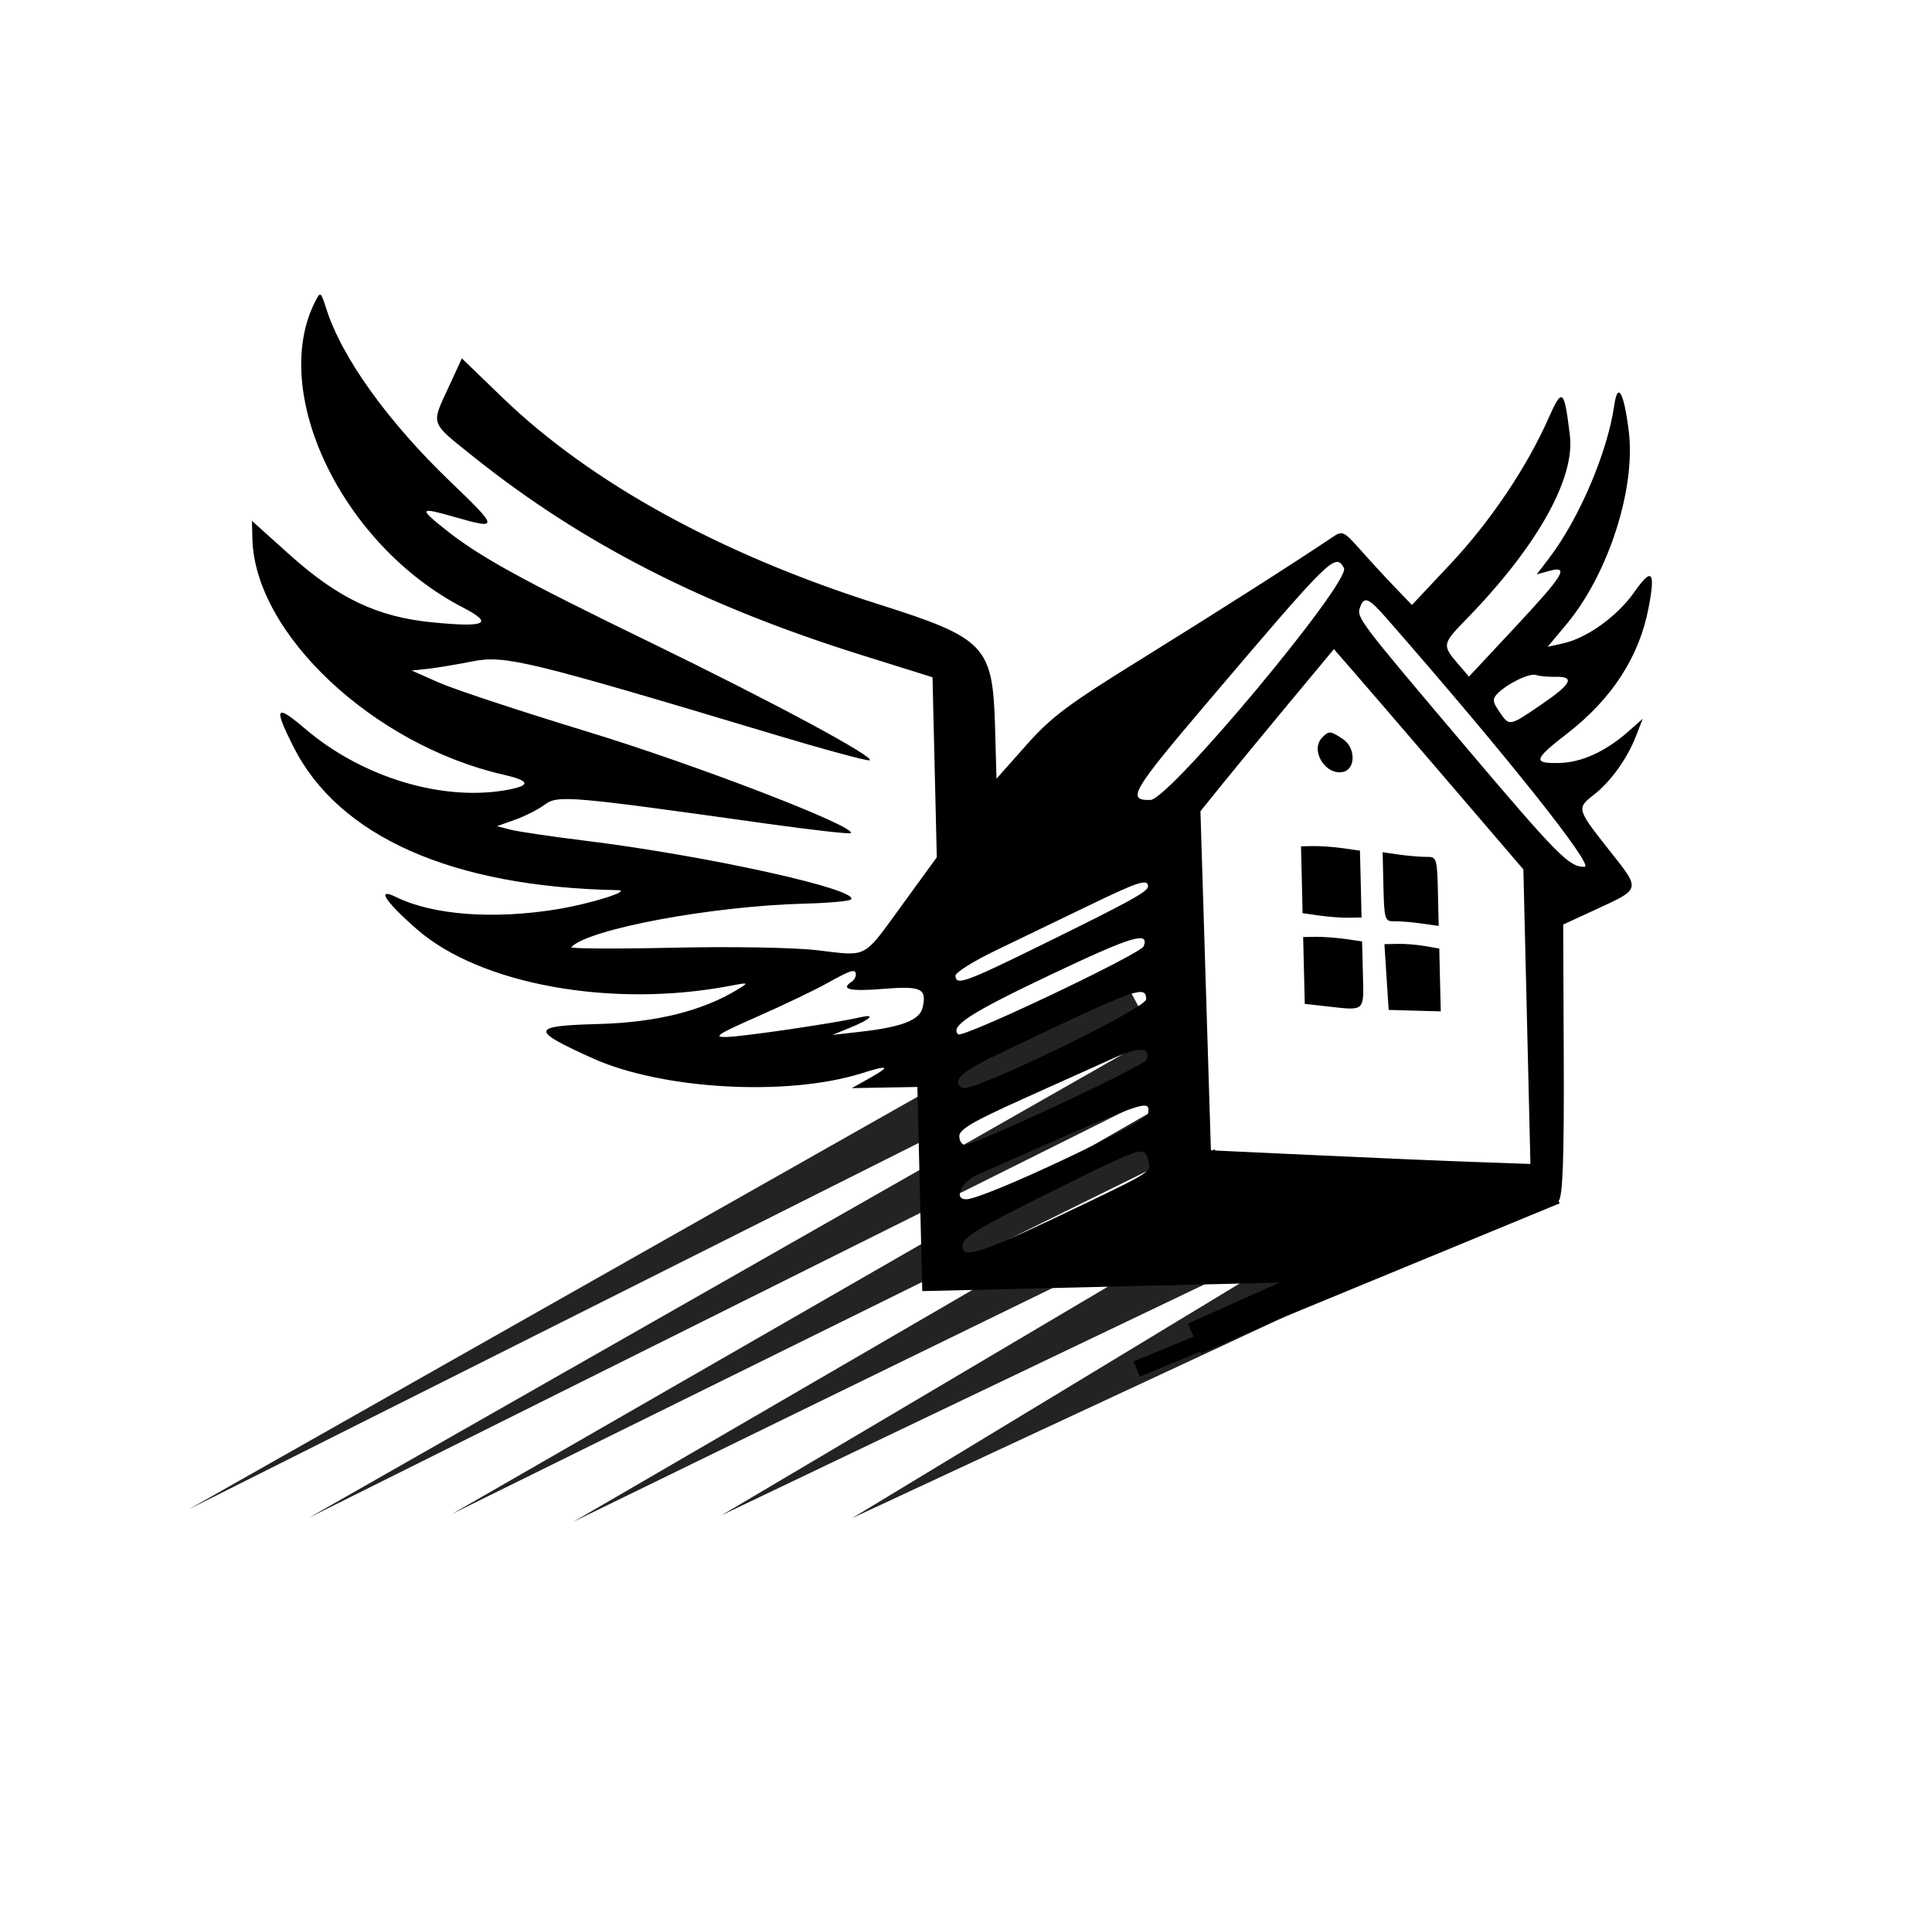 <svg xmlns="http://www.w3.org/2000/svg" xmlns:xlink="http://www.w3.org/1999/xlink" zoomAndPan="magnify" preserveAspectRatio="xMidYMid meet" version="1.0" viewBox="0.25 0 176.13 174.74"><defs><clipPath id="7523151f66"><path d="M 0.25 0 L 176.379 0 L 176.379 174.734 L 0.25 174.734 Z M 0.25 0 " clip-rule="nonzero"/></clipPath><clipPath id="ca877ba277"><path d="M 18.211 12.348 L 159.82 12.348 L 159.82 155 L 18.211 155 Z M 18.211 12.348 " clip-rule="nonzero"/></clipPath><clipPath id="e2e2f6b8c3"><path d="M 35.41 12.348 L 142.621 12.348 C 147.18 12.348 151.555 14.16 154.781 17.387 C 158.008 20.613 159.82 24.988 159.82 29.551 L 159.82 137.719 C 159.82 142.281 158.008 146.656 154.781 149.883 C 151.555 153.109 147.18 154.922 142.621 154.922 L 35.41 154.922 C 30.848 154.922 26.473 153.109 23.246 149.883 C 20.023 146.656 18.211 142.281 18.211 137.719 L 18.211 29.551 C 18.211 24.988 20.023 20.613 23.246 17.387 C 26.473 14.16 30.848 12.348 35.41 12.348 Z M 35.41 12.348 " clip-rule="nonzero"/></clipPath><clipPath id="eaecf9907b"><path d="M 17 89 L 106 89 L 106 138 L 17 138 Z M 17 89 " clip-rule="nonzero"/></clipPath><clipPath id="2193586263"><path d="M 118.824 119.336 L 32.383 165.445 L 16.191 135.09 L 102.633 88.98 Z M 118.824 119.336 " clip-rule="nonzero"/></clipPath><clipPath id="315640479f"><path d="M 118.824 119.336 L 32.383 165.445 L 16.191 135.09 L 102.633 88.98 Z M 118.824 119.336 " clip-rule="nonzero"/></clipPath><clipPath id="d1b705996c"><path d="M 28 94 L 108 94 L 108 139 L 28 139 Z M 28 94 " clip-rule="nonzero"/></clipPath><clipPath id="82f720a4de"><path d="M 118.824 119.336 L 32.383 165.445 L 16.191 135.09 L 102.633 88.98 Z M 118.824 119.336 " clip-rule="nonzero"/></clipPath><clipPath id="9c9e4f23f2"><path d="M 118.824 119.336 L 32.383 165.445 L 16.191 135.09 L 102.633 88.98 Z M 118.824 119.336 " clip-rule="nonzero"/></clipPath><clipPath id="b72f080c67"><path d="M 41 99 L 111 99 L 111 138 L 41 138 Z M 41 99 " clip-rule="nonzero"/></clipPath><clipPath id="87f0e60b4a"><path d="M 118.824 119.336 L 32.383 165.445 L 16.191 135.09 L 102.633 88.98 Z M 118.824 119.336 " clip-rule="nonzero"/></clipPath><clipPath id="ae409dd8be"><path d="M 118.824 119.336 L 32.383 165.445 L 16.191 135.09 L 102.633 88.98 Z M 118.824 119.336 " clip-rule="nonzero"/></clipPath><clipPath id="e3081d1a3c"><path d="M 52 104 L 114 104 L 114 139 L 52 139 Z M 52 104 " clip-rule="nonzero"/></clipPath><clipPath id="7a54f55c2a"><path d="M 118.824 119.336 L 32.383 165.445 L 16.191 135.09 L 102.633 88.98 Z M 118.824 119.336 " clip-rule="nonzero"/></clipPath><clipPath id="9e4b2f4ad8"><path d="M 118.824 119.336 L 32.383 165.445 L 16.191 135.09 L 102.633 88.98 Z M 118.824 119.336 " clip-rule="nonzero"/></clipPath><clipPath id="270be93a84"><path d="M 66 109 L 117 109 L 117 139 L 66 139 Z M 66 109 " clip-rule="nonzero"/></clipPath><clipPath id="fa8b771c73"><path d="M 118.824 119.336 L 32.383 165.445 L 16.191 135.09 L 102.633 88.98 Z M 118.824 119.336 " clip-rule="nonzero"/></clipPath><clipPath id="141298d4e7"><path d="M 118.824 119.336 L 32.383 165.445 L 16.191 135.09 L 102.633 88.98 Z M 118.824 119.336 " clip-rule="nonzero"/></clipPath><clipPath id="c5be40a32e"><path d="M 77 115 L 119 115 L 119 139 L 77 139 Z M 77 115 " clip-rule="nonzero"/></clipPath><clipPath id="faf08e7741"><path d="M 118.824 119.336 L 32.383 165.445 L 16.191 135.09 L 102.633 88.98 Z M 118.824 119.336 " clip-rule="nonzero"/></clipPath><clipPath id="08fd48f9b2"><path d="M 118.824 119.336 L 32.383 165.445 L 16.191 135.09 L 102.633 88.98 Z M 118.824 119.336 " clip-rule="nonzero"/></clipPath><clipPath id="a228204c81"><path d="M 86 53 L 141 53 L 141 116 L 86 116 Z M 86 53 " clip-rule="nonzero"/></clipPath><clipPath id="6981c8aaf2"><path d="M 86.34 54.449 L 138.953 53.195 L 140.41 114.234 L 87.797 115.488 Z M 86.34 54.449 " clip-rule="nonzero"/></clipPath><clipPath id="355dc70e2a"><path d="M 86.34 54.449 L 138.953 53.195 L 140.41 114.234 L 87.797 115.488 Z M 86.34 54.449 " clip-rule="nonzero"/></clipPath><clipPath id="6f9b69c4b1"><path d="M 23 26 L 151 26 L 151 118 L 23 118 Z M 23 26 " clip-rule="nonzero"/></clipPath><clipPath id="ed148e5172"><path d="M 7.84 13.172 L 173.07 9.234 L 176.137 137.828 L 10.906 141.77 Z M 7.84 13.172 " clip-rule="nonzero"/></clipPath><clipPath id="3f9c371183"><path d="M 7.84 13.172 L 173.07 9.234 L 176.137 137.828 L 10.906 141.77 Z M 7.84 13.172 " clip-rule="nonzero"/></clipPath><clipPath id="f5020306b8"><path d="M 7.84 13.172 L 173.07 9.234 L 176.137 137.828 L 10.906 141.77 Z M 7.84 13.172 " clip-rule="nonzero"/></clipPath></defs><g clip-path="url(#7523151f66)"><path fill="transparent" d="M 0.25 0 L 176.352 0 L 176.352 174.738 L 0.25 174.738 Z M 0.25 0 " fill-opacity="1" fill-rule="nonzero"/></g><g clip-path="url(#ca877ba277)"><g clip-path="url(#e2e2f6b8c3)"><path fill="transparent" d="M 18.211 12.348 L 159.82 12.348 L 159.82 155.066 L 18.211 155.066 Z M 18.211 12.348 " fill-opacity="1" fill-rule="nonzero"/></g></g><g clip-path="url(#eaecf9907b)"><g clip-path="url(#2193586263)"><g clip-path="url(#315640479f)"><path fill="#232323" d="M 105.043 93.617 L 17.445 137.57 L 102.738 89.297 Z M 105.043 93.617 " fill-opacity="1" fill-rule="nonzero"/></g></g></g><g clip-path="url(#d1b705996c)"><g clip-path="url(#82f720a4de)"><g clip-path="url(#9c9e4f23f2)"><path fill="#232323" d="M 107.789 98.766 L 28.398 138.34 L 105.484 94.445 Z M 107.789 98.766 " fill-opacity="1" fill-rule="nonzero"/></g></g></g><g clip-path="url(#b72f080c67)"><g clip-path="url(#87f0e60b4a)"><g clip-path="url(#ae409dd8be)"><path fill="#232323" d="M 110.535 103.914 L 41.441 137.996 L 108.23 99.594 Z M 110.535 103.914 " fill-opacity="1" fill-rule="nonzero"/></g></g></g><g clip-path="url(#e3081d1a3c)"><g clip-path="url(#7a54f55c2a)"><g clip-path="url(#9e4b2f4ad8)"><path fill="#232323" d="M 113.281 109.062 L 52.52 138.699 L 110.977 104.742 Z M 113.281 109.062 " fill-opacity="1" fill-rule="nonzero"/></g></g></g><g clip-path="url(#270be93a84)"><g clip-path="url(#fa8b771c73)"><g clip-path="url(#141298d4e7)"><path fill="#232323" d="M 116.027 114.211 L 66.008 138.117 L 113.723 109.891 Z M 116.027 114.211 " fill-opacity="1" fill-rule="nonzero"/></g></g></g><g clip-path="url(#c5be40a32e)"><g clip-path="url(#faf08e7741)"><g clip-path="url(#08fd48f9b2)"><path fill="#232323" d="M 118.773 119.359 L 77.934 138.367 L 116.469 115.039 Z M 118.773 119.359 " fill-opacity="1" fill-rule="nonzero"/></g></g></g><g clip-path="url(#a228204c81)"><g clip-path="url(#6981c8aaf2)"><g clip-path="url(#355dc70e2a)"><path fill="transparent" d="M 86.34 54.449 L 138.953 53.195 L 140.41 114.234 L 87.797 115.488 Z M 86.34 54.449 " fill-opacity="1" fill-rule="nonzero"/></g></g></g><g clip-path="url(#6f9b69c4b1)"><g clip-path="url(#ed148e5172)"><g clip-path="url(#3f9c371183)"><g clip-path="url(#f5020306b8)"><path fill="#000000" d="M 29 27.449 C 24.75 35.75 31.453 49.676 42.434 55.359 C 45.305 56.848 44.582 57.203 39.664 56.723 C 34.66 56.234 31.074 54.535 26.617 50.527 L 23.219 47.473 L 23.258 49.105 C 23.465 57.746 34.301 67.914 46.176 70.613 C 48.535 71.152 48.672 71.578 46.605 71.973 C 40.699 73.098 33.312 70.891 28.082 66.434 C 25.375 64.129 25.172 64.418 26.973 68.012 C 31.105 76.25 41.465 80.844 56.57 81.133 C 57.938 81.16 54.094 82.371 51.07 82.867 C 45.246 83.82 39.73 83.406 36.371 81.766 C 34.508 80.855 35.348 82.156 38.27 84.707 C 44.02 89.727 56.016 91.902 66.742 89.863 C 68.496 89.527 68.539 89.543 67.574 90.137 C 64.34 92.129 60.098 93.191 54.785 93.332 C 48.594 93.5 48.535 93.867 54.301 96.465 C 60.641 99.316 72.035 99.949 78.797 97.824 C 81.344 97.023 81.508 97.156 79.43 98.32 L 77.902 99.176 L 80.891 99.121 L 83.883 99.07 L 84.105 108.375 L 84.328 117.676 L 103.816 117.211 L 123.309 116.746 L 132.586 113.398 C 137.691 111.559 142.09 109.766 142.363 109.422 C 142.723 108.969 142.844 105.363 142.809 96.527 L 142.758 84.266 L 145.738 82.891 C 149.887 80.973 149.848 81.148 146.945 77.477 C 143.992 73.738 143.973 73.672 145.543 72.445 C 147.078 71.254 148.594 69.148 149.383 67.117 L 150.012 65.508 L 148.711 66.656 C 146.648 68.484 144.449 69.492 142.422 69.539 C 139.949 69.598 140.043 69.234 143.125 66.852 C 147.223 63.68 149.703 59.844 150.551 55.352 C 151.18 52.043 150.844 51.68 149.258 53.941 C 147.707 56.156 144.953 58.145 142.77 58.633 L 141.34 58.953 L 143.047 56.91 C 146.871 52.34 149.395 44.512 148.734 39.277 C 148.285 35.715 147.727 34.742 147.41 36.957 C 146.793 41.246 144.199 47.312 141.445 50.91 L 140.344 52.352 L 141.473 52.039 C 143.355 51.523 142.84 52.375 138.395 57.141 L 134.168 61.668 L 133.125 60.453 C 131.719 58.816 131.75 58.664 133.875 56.488 C 140.32 49.898 143.855 43.645 143.367 39.68 C 142.848 35.414 142.676 35.281 141.398 38.164 C 139.434 42.602 136.086 47.57 132.465 51.418 L 128.969 55.137 L 127.43 53.539 C 126.582 52.656 125.164 51.121 124.285 50.125 C 122.781 48.43 122.625 48.352 121.781 48.922 C 118.344 51.238 111.168 55.809 104.414 59.996 C 97.574 64.23 96.109 65.324 93.789 67.938 L 91.094 70.973 L 90.965 66.273 C 90.754 58.844 90.109 58.164 80.297 55.059 C 65.926 50.508 54.07 43.984 46.008 36.191 L 42.355 32.664 L 41.137 35.309 C 39.539 38.766 39.418 38.43 43.406 41.621 C 53.312 49.543 64.395 55.203 78.816 59.711 L 85.262 61.727 L 85.457 69.93 L 85.652 78.137 L 82.535 82.422 C 78.859 87.469 79.438 87.16 74.734 86.605 C 72.602 86.355 66.91 86.258 61.535 86.379 C 56.336 86.492 52.195 86.469 52.332 86.324 C 53.902 84.672 65.117 82.582 73.613 82.359 C 75.789 82.305 77.684 82.133 77.832 81.98 C 78.68 81.086 64.695 77.992 53.633 76.629 C 50.559 76.25 47.484 75.797 46.797 75.621 L 45.551 75.301 L 47.188 74.719 C 48.09 74.402 49.312 73.781 49.902 73.344 C 51.109 72.453 52.066 72.535 70.035 75.055 C 74.211 75.641 77.707 76.035 77.809 75.93 C 78.359 75.348 63.648 69.684 53.809 66.688 C 47.746 64.84 41.664 62.832 40.285 62.223 L 37.785 61.113 L 39.227 60.961 C 40.016 60.875 41.867 60.57 43.336 60.277 C 46.281 59.695 48.391 60.207 70.879 66.957 C 75.418 68.32 79.309 69.371 79.52 69.297 C 80.164 69.062 70.727 63.988 59.434 58.5 C 47.781 52.84 43.949 50.727 40.867 48.273 C 38.383 46.293 38.457 46.195 41.734 47.133 C 45.746 48.281 45.727 48.137 41.328 43.922 C 35.621 38.449 31.426 32.613 30.008 28.172 C 29.5 26.578 29.461 26.551 29 27.449 M 122.77 51.766 C 123.453 52.977 106.859 72.871 105.133 72.91 C 102.93 72.965 103.402 72.152 110.336 64 C 121.637 50.703 121.98 50.367 122.77 51.766 M 126.668 56.367 C 137.457 68.691 145.652 78.98 144.707 79 C 143.305 79.035 142.293 78.012 133.805 67.992 C 124.059 56.484 123.906 56.285 124.242 55.34 C 124.609 54.309 125.023 54.484 126.668 56.367 M 132.02 70.949 L 139.129 79.242 L 139.77 106.086 L 134.711 105.906 C 131.926 105.809 125.371 105.531 120.145 105.285 L 110.641 104.844 L 109.688 73.938 L 111.598 71.57 C 112.648 70.27 115.387 66.945 117.68 64.184 L 121.855 59.164 L 123.379 60.91 C 124.219 61.871 128.109 66.387 132.02 70.949 M 142.047 61.688 C 143.871 61.645 143.523 62.332 140.77 64.211 C 137.809 66.23 137.867 66.223 136.938 64.867 C 136.32 63.973 136.293 63.711 136.746 63.238 C 137.645 62.312 139.695 61.316 140.289 61.523 C 140.594 61.629 141.383 61.703 142.047 61.688 M 120.766 67.242 C 119.668 68.398 121.09 70.699 122.688 70.355 C 123.852 70.105 123.848 68.141 122.68 67.363 C 121.535 66.598 121.387 66.59 120.766 67.242 M 118.93 80.184 L 119 83.23 L 120.555 83.449 C 121.406 83.57 122.617 83.66 123.242 83.645 L 124.375 83.625 L 124.305 80.578 L 124.23 77.531 L 122.676 77.309 C 121.824 77.188 120.613 77.102 119.988 77.113 L 118.855 77.137 L 118.93 80.184 M 126.371 80.832 C 126.445 83.828 126.496 83.988 127.375 83.969 C 127.887 83.961 129.004 84.051 129.855 84.172 L 131.41 84.391 L 131.336 81.238 C 131.266 78.242 131.211 78.082 130.332 78.098 C 129.82 78.109 128.703 78.016 127.852 77.898 L 126.297 77.676 L 126.371 80.832 M 104.91 80.77 C 104.922 81.262 103.391 82.102 94.945 86.25 C 88.227 89.551 87.379 89.848 87.355 88.93 C 87.348 88.633 89.043 87.574 91.117 86.582 C 93.195 85.586 96.914 83.793 99.379 82.598 C 103.988 80.363 104.891 80.066 104.91 80.77 M 104.516 86.242 C 104.254 86.941 88.004 94.656 87.602 94.27 C 86.824 93.531 88.727 92.305 96.055 88.828 C 103.422 85.332 105.043 84.84 104.516 86.242 M 119.125 88.449 L 119.199 91.496 L 121.117 91.711 C 124.738 92.121 124.582 92.258 124.5 88.848 L 124.426 85.801 L 122.875 85.578 C 122.02 85.461 120.812 85.371 120.188 85.383 L 119.051 85.406 L 119.125 88.449 M 126.652 89.051 L 126.848 92.047 L 131.598 92.18 L 131.527 89.316 L 131.461 86.453 L 130.164 86.227 C 129.453 86.102 128.328 86.012 127.664 86.027 L 126.461 86.055 L 126.652 89.051 M 78.273 88.836 C 78.277 89.051 78.102 89.344 77.875 89.488 C 76.836 90.172 77.75 90.375 80.727 90.133 C 84.234 89.844 84.758 90.086 84.363 91.824 C 84.105 92.98 82.457 93.617 78.605 94.047 L 76.133 94.328 L 77.699 93.688 C 79.699 92.871 80.164 92.367 78.574 92.738 C 76.383 93.25 67.98 94.484 66.465 94.516 C 65.219 94.543 65.648 94.262 69.285 92.66 C 71.645 91.621 74.488 90.262 75.609 89.637 C 77.859 88.383 78.262 88.262 78.273 88.836 M 104.742 91.07 C 104.762 91.914 88.789 99.633 87.992 99.168 C 86.977 98.57 87.832 97.715 90.934 96.23 C 103.906 90.02 104.711 89.719 104.742 91.07 M 104.77 96.598 C 104.574 97.141 89.238 104.32 88.219 104.344 C 87.945 104.352 87.715 104 87.703 103.566 C 87.691 102.945 88.906 102.23 93.504 100.16 C 96.707 98.723 100.426 97.047 101.773 96.441 C 104.156 95.367 105.188 95.422 104.77 96.598 M 104.918 101.496 C 104.812 102.297 90.062 109.254 88.359 109.305 C 87.148 109.34 87.855 107.73 89.336 107.078 C 105.062 100.117 105.094 100.105 104.918 101.496 M 104.895 105.645 C 105.285 106.777 105.359 106.727 98.996 109.781 C 89.457 114.359 87.824 114.898 88.016 113.418 C 88.102 112.738 89.793 111.727 95.875 108.719 C 104.539 104.43 104.484 104.449 104.895 105.645 " fill-opacity="1" fill-rule="evenodd"/></g></g></g></g><path stroke-linecap="butt" transform="matrix(0.683, -0.305, 0.305, 0.683, 108.537, 120.639)" fill="none" stroke-linejoin="miter" d="M 0.001 2 L 37.597 1.999 " stroke="#000000" stroke-width="4" stroke-opacity="1" stroke-miterlimit="4"/><path stroke-linecap="butt" transform="matrix(0.691, -0.285, 0.285, 0.691, 103.588, 124.081)" fill="none" stroke-linejoin="miter" d="M 0.001 1.002 L 55.394 1 " stroke="#000000" stroke-width="2" stroke-opacity="1" stroke-miterlimit="4"/></svg>
